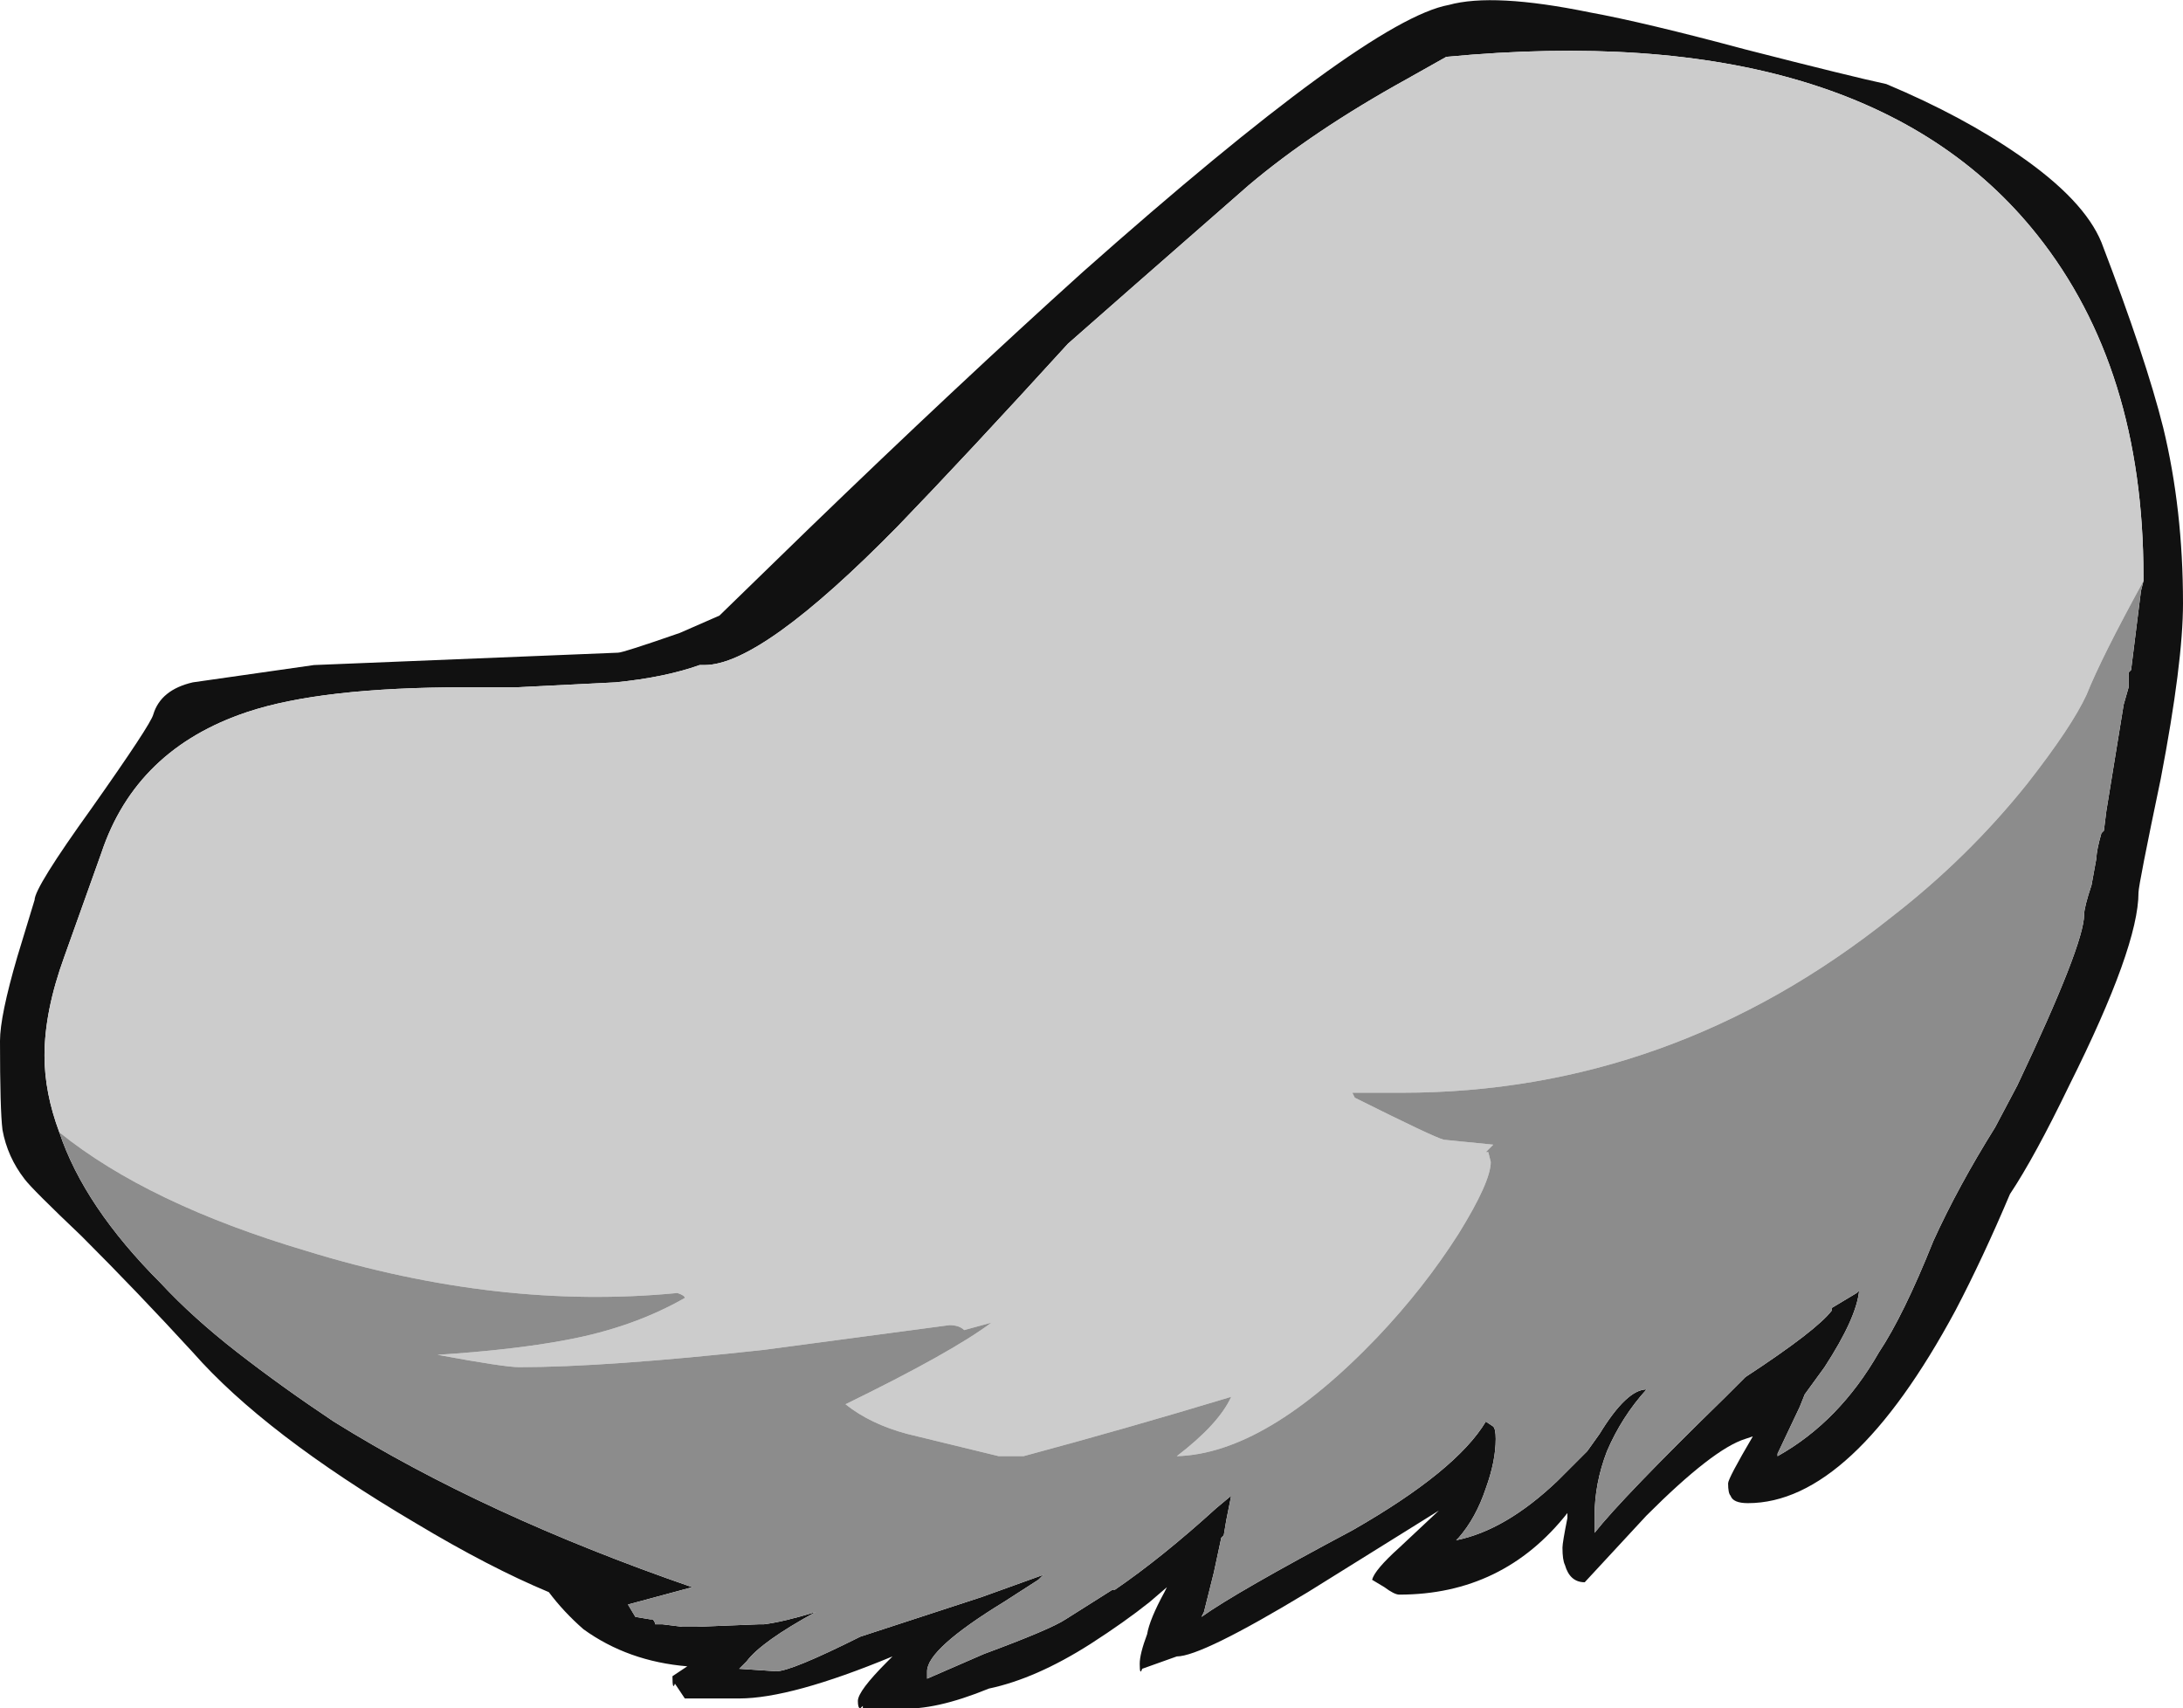 <?xml version="1.0" encoding="UTF-8" standalone="no"?>
<svg xmlns:ffdec="https://www.free-decompiler.com/flash" xmlns:xlink="http://www.w3.org/1999/xlink" ffdec:objectType="shape" height="34.55px" width="44.15px" xmlns="http://www.w3.org/2000/svg">
  <g transform="matrix(1.0, 0.0, 0.0, 1.0, 23.25, 32.25)">
    <path d="M20.1 -20.5 L20.1 -20.6 Q20.1 -24.8 17.95 -27.5 14.45 -31.9 6.0 -31.1 L5.2 -30.65 Q3.3 -29.6 2.0 -28.5 -0.8 -26.05 -1.65 -25.3 -3.7 -23.05 -5.1 -21.6 -7.85 -18.8 -9.0 -18.8 L-9.1 -18.8 Q-9.8 -18.55 -10.8 -18.45 L-12.8 -18.35 -13.85 -18.35 Q-16.75 -18.35 -18.25 -17.85 -20.5 -17.1 -21.2 -15.0 L-21.95 -12.9 Q-22.35 -11.8 -22.35 -10.9 -22.35 -10.15 -22.05 -9.35 -21.55 -7.85 -20.0 -6.3 -19.35 -5.6 -18.45 -4.9 -17.55 -4.2 -16.5 -3.5 -13.45 -1.6 -9.25 -0.15 L-10.55 0.2 -10.4 0.45 -10.1 0.5 -10.05 0.5 Q-10.0 0.55 -10.0 0.6 L-9.85 0.6 -9.45 0.65 -9.15 0.65 -7.9 0.6 -7.8 0.6 Q-7.4 0.55 -6.75 0.35 -7.85 0.95 -8.15 1.35 -8.25 1.45 -8.3 1.5 L-7.55 1.55 Q-7.25 1.55 -5.85 0.85 L-3.4 0.05 Q-2.7 -0.2 -2.15 -0.4 L-2.25 -0.3 -2.95 0.15 Q-4.5 1.1 -4.5 1.55 L-4.5 1.7 -3.35 1.2 Q-2.0 0.7 -1.7 0.5 L-0.75 -0.1 -0.7 -0.1 Q0.25 -0.75 1.35 -1.75 L1.65 -2.0 1.55 -1.5 1.5 -1.2 1.45 -1.15 1.3 -0.45 1.1 0.35 1.05 0.45 Q1.75 -0.05 4.1 -1.3 6.2 -2.5 6.8 -3.5 L6.95 -3.4 Q7.0 -3.35 7.0 -3.15 7.0 -2.7 6.8 -2.15 6.6 -1.55 6.25 -1.15 L6.2 -1.1 Q7.2 -1.3 8.25 -2.3 L8.85 -2.9 9.1 -3.25 Q9.65 -4.15 10.05 -4.15 9.55 -3.6 9.25 -2.9 9.0 -2.25 9.0 -1.6 L9.0 -1.25 Q9.55 -1.95 11.65 -4.0 L12.05 -4.4 Q13.5 -5.35 13.8 -5.75 L13.8 -5.8 Q14.05 -5.95 14.3 -6.1 L14.35 -6.15 Q14.3 -5.6 13.65 -4.6 L13.25 -4.05 13.15 -3.8 12.7 -2.85 12.7 -2.8 Q13.95 -3.5 14.75 -4.9 15.25 -5.65 15.85 -7.15 16.35 -8.25 17.1 -9.45 L17.55 -10.3 Q18.9 -13.15 18.9 -13.75 18.9 -13.9 19.05 -14.35 L19.15 -14.9 Q19.15 -15.05 19.25 -15.4 L19.3 -15.45 19.35 -15.85 19.7 -18.0 19.8 -18.35 19.8 -18.65 19.85 -18.7 20.05 -20.3 20.1 -20.5 M8.9 -32.0 Q10.0 -31.8 12.05 -31.25 14.2 -30.7 14.9 -30.55 16.45 -29.9 17.6 -29.1 18.9 -28.2 19.25 -27.35 20.15 -25.0 20.5 -23.6 20.9 -21.95 20.9 -20.05 20.9 -18.85 20.45 -16.5 20.0 -14.35 20.0 -14.2 20.0 -13.1 18.6 -10.3 17.9 -8.85 17.4 -8.1 16.85 -6.8 16.3 -5.75 14.2 -1.85 12.1 -1.85 11.8 -1.85 11.75 -2.0 11.7 -2.05 11.7 -2.25 11.7 -2.35 12.2 -3.2 L12.05 -3.15 Q11.4 -2.95 10.05 -1.6 L8.8 -0.25 Q8.5 -0.25 8.4 -0.6 8.35 -0.7 8.35 -0.95 8.35 -1.05 8.45 -1.55 L8.45 -1.65 Q7.15 0.0 5.05 0.0 4.95 0.0 4.75 -0.15 L4.5 -0.3 Q4.55 -0.5 5.05 -0.95 L5.85 -1.7 3.2 -0.05 Q1.05 1.25 0.55 1.25 L-0.15 1.5 Q-0.2 1.65 -0.2 1.4 -0.2 1.2 -0.05 0.8 0.0 0.5 0.3 -0.05 L0.35 -0.15 0.0 0.15 Q-0.5 0.55 -1.2 1.0 -2.3 1.7 -3.25 1.9 -4.35 2.35 -5.05 2.3 L-5.8 2.3 -5.8 2.25 -5.85 2.3 Q-5.9 2.3 -5.9 2.15 -5.9 1.95 -5.3 1.35 L-5.2 1.25 Q-7.25 2.1 -8.3 2.1 L-9.4 2.1 -9.6 1.8 Q-9.65 1.95 -9.65 1.65 L-9.35 1.45 Q-10.55 1.35 -11.45 0.7 -11.85 0.35 -12.15 -0.05 -13.35 -0.55 -14.85 -1.45 -17.9 -3.25 -19.35 -4.9 -20.45 -6.1 -21.6 -7.25 -22.6 -8.2 -22.75 -8.4 -23.1 -8.85 -23.2 -9.4 -23.25 -9.8 -23.25 -11.2 -23.25 -11.7 -22.9 -12.9 L-22.55 -14.05 Q-22.55 -14.3 -21.4 -15.9 -20.2 -17.6 -20.15 -17.8 -20.0 -18.3 -19.35 -18.45 L-16.9 -18.8 -10.75 -19.05 Q-10.65 -19.05 -9.5 -19.45 L-8.7 -19.8 -6.9 -21.55 Q-3.9 -24.45 -1.35 -26.75 4.4 -31.85 6.05 -32.15 6.95 -32.4 8.9 -32.0" fill="#111111" fill-rule="evenodd" stroke="none"/>
    <path d="M-22.05 -9.35 Q-22.35 -10.15 -22.35 -10.9 -22.35 -11.8 -21.95 -12.9 L-21.2 -15.0 Q-20.5 -17.1 -18.25 -17.85 -16.75 -18.35 -13.85 -18.35 L-12.8 -18.35 -10.8 -18.45 Q-9.8 -18.55 -9.1 -18.8 L-9.0 -18.8 Q-7.85 -18.8 -5.1 -21.6 -3.7 -23.05 -1.65 -25.3 -0.8 -26.05 2.0 -28.5 3.3 -29.6 5.2 -30.65 L6.0 -31.1 Q14.45 -31.9 17.95 -27.5 20.1 -24.8 20.1 -20.6 L20.1 -20.5 Q19.25 -18.95 18.95 -18.2 18.65 -17.55 17.75 -16.4 16.55 -14.9 15.0 -13.7 10.55 -10.15 5.1 -10.15 L4.1 -10.15 4.15 -10.05 Q5.75 -9.25 5.95 -9.2 L6.95 -9.1 6.8 -8.95 6.85 -8.95 6.9 -8.75 Q6.9 -8.35 6.25 -7.3 5.55 -6.2 4.6 -5.2 2.35 -2.85 0.55 -2.8 1.4 -3.45 1.65 -4.0 -0.5 -3.35 -2.55 -2.8 L-3.05 -2.8 -4.9 -3.25 Q-5.65 -3.45 -6.15 -3.85 -4.0 -4.9 -3.2 -5.5 L-3.75 -5.35 Q-3.85 -5.45 -4.05 -5.45 L-7.8 -4.95 Q-11.0 -4.6 -12.75 -4.6 -13.05 -4.6 -14.4 -4.85 -12.85 -4.95 -11.8 -5.15 -10.45 -5.4 -9.4 -6.0 -9.4 -6.05 -9.55 -6.1 -13.15 -5.75 -17.05 -6.95 -20.25 -7.9 -22.05 -9.35" fill="#cccccc" fill-rule="evenodd" stroke="none"/>
    <path d="M-22.05 -9.35 Q-20.25 -7.9 -17.05 -6.95 -13.15 -5.75 -9.55 -6.1 -9.4 -6.05 -9.4 -6.0 -10.45 -5.4 -11.8 -5.15 -12.85 -4.95 -14.4 -4.85 -13.05 -4.6 -12.75 -4.6 -11.0 -4.6 -7.8 -4.95 L-4.05 -5.45 Q-3.85 -5.45 -3.75 -5.35 L-3.2 -5.5 Q-4.0 -4.9 -6.15 -3.85 -5.65 -3.45 -4.9 -3.25 L-3.05 -2.8 -2.55 -2.8 Q-0.5 -3.35 1.65 -4.0 1.4 -3.45 0.55 -2.8 2.35 -2.85 4.6 -5.2 5.55 -6.2 6.25 -7.3 6.9 -8.35 6.9 -8.75 L6.85 -8.95 6.8 -8.95 6.95 -9.1 5.95 -9.2 Q5.75 -9.25 4.15 -10.05 L4.1 -10.15 5.1 -10.15 Q10.55 -10.15 15.0 -13.7 16.55 -14.9 17.75 -16.4 18.65 -17.55 18.95 -18.2 19.25 -18.95 20.1 -20.5 L20.05 -20.3 19.85 -18.7 19.8 -18.65 19.8 -18.35 19.7 -18.0 19.35 -15.85 19.3 -15.45 19.25 -15.4 Q19.15 -15.05 19.15 -14.9 L19.05 -14.35 Q18.9 -13.9 18.9 -13.75 18.9 -13.15 17.55 -10.3 L17.1 -9.45 Q16.35 -8.25 15.85 -7.15 15.25 -5.65 14.75 -4.9 13.95 -3.5 12.7 -2.8 L12.7 -2.85 13.15 -3.8 13.25 -4.05 13.65 -4.6 Q14.3 -5.6 14.35 -6.15 L14.3 -6.1 Q14.05 -5.95 13.8 -5.8 L13.8 -5.75 Q13.5 -5.35 12.05 -4.4 L11.65 -4.0 Q9.55 -1.95 9.0 -1.25 L9.0 -1.6 Q9.0 -2.25 9.25 -2.9 9.55 -3.6 10.05 -4.15 9.65 -4.15 9.1 -3.25 L8.85 -2.9 8.25 -2.3 Q7.2 -1.3 6.2 -1.1 L6.25 -1.15 Q6.6 -1.55 6.8 -2.15 7.0 -2.7 7.0 -3.15 7.0 -3.35 6.95 -3.4 L6.8 -3.5 Q6.2 -2.5 4.1 -1.3 1.75 -0.05 1.05 0.45 L1.1 0.35 1.3 -0.45 1.45 -1.15 1.5 -1.2 1.55 -1.5 1.65 -2.0 1.35 -1.75 Q0.25 -0.75 -0.7 -0.1 L-0.75 -0.1 -1.7 0.5 Q-2.0 0.7 -3.35 1.2 L-4.5 1.7 -4.5 1.55 Q-4.5 1.1 -2.95 0.15 L-2.25 -0.3 -2.15 -0.4 Q-2.7 -0.2 -3.4 0.05 L-5.85 0.85 Q-7.25 1.55 -7.55 1.55 L-8.3 1.5 Q-8.25 1.45 -8.15 1.35 -7.85 0.95 -6.75 0.35 -7.4 0.55 -7.8 0.6 L-7.9 0.6 -9.15 0.65 -9.45 0.65 -9.85 0.6 -10.0 0.6 Q-10.0 0.55 -10.05 0.5 L-10.1 0.5 -10.4 0.45 -10.55 0.2 -9.25 -0.15 Q-13.45 -1.6 -16.5 -3.5 -17.55 -4.2 -18.45 -4.9 -19.35 -5.6 -20.0 -6.3 -21.55 -7.85 -22.05 -9.35" fill="#8c8c8c" fill-rule="evenodd" stroke="none"/>
  </g>
</svg>
